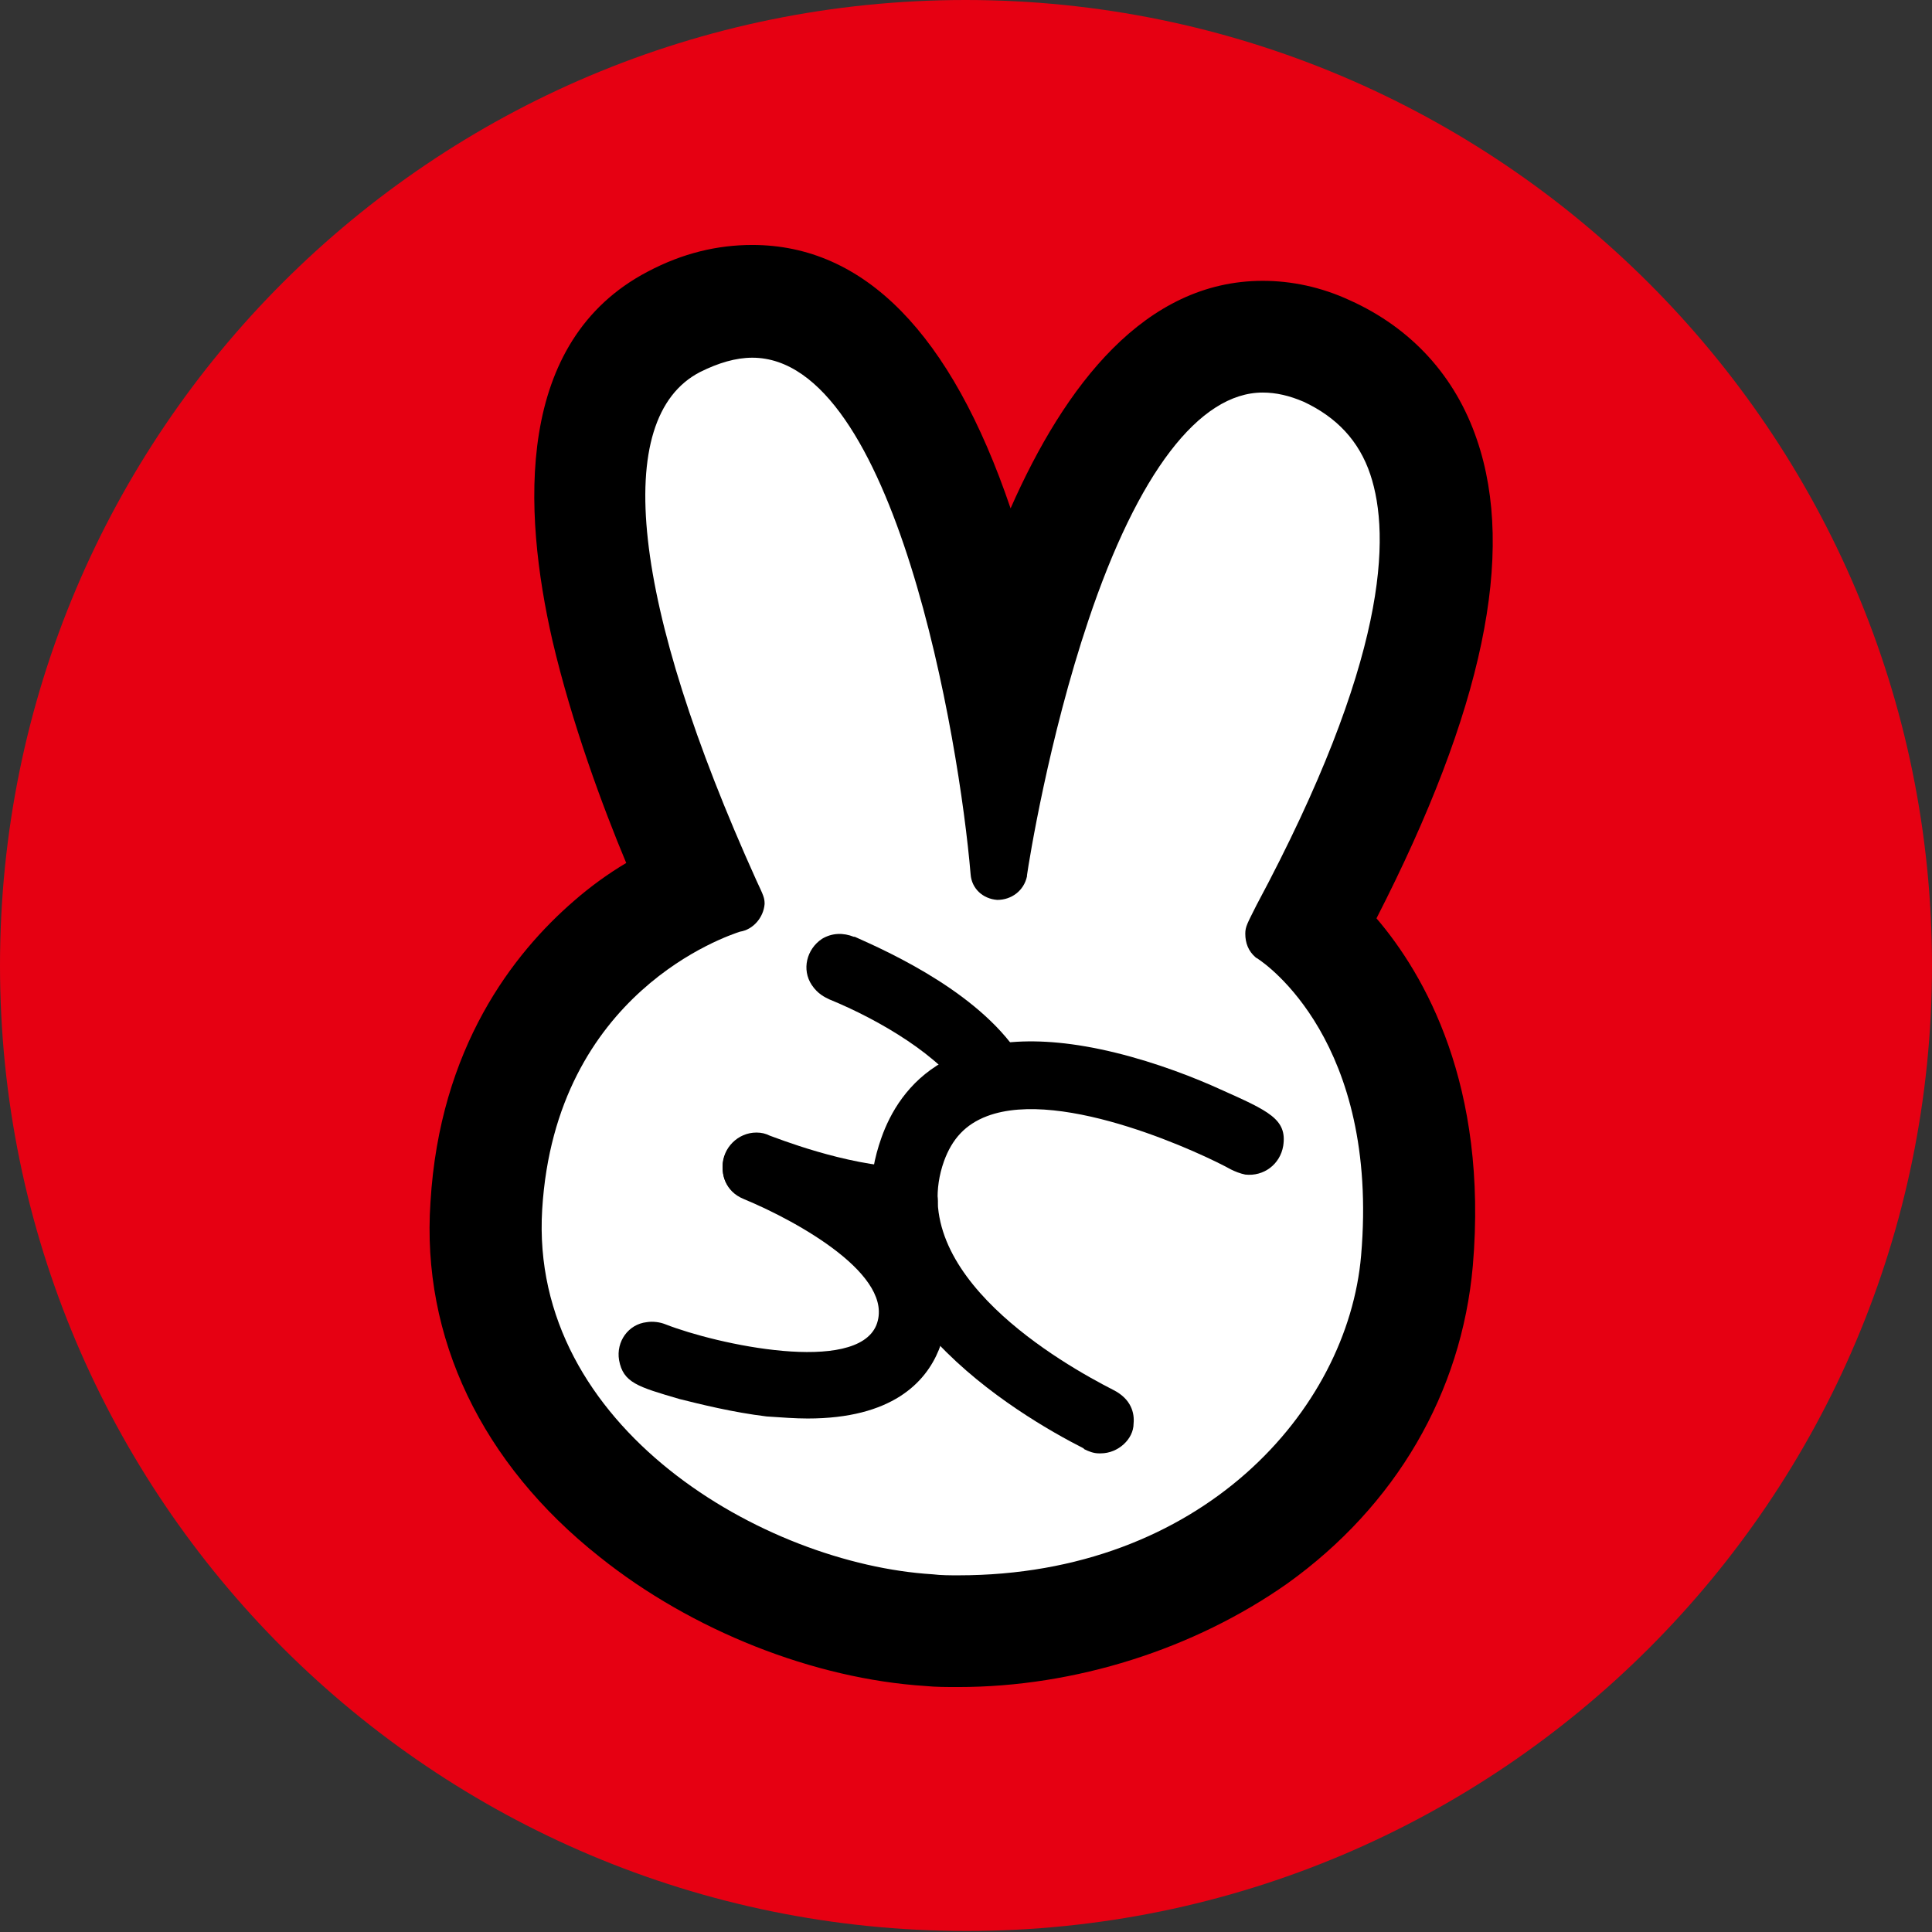<?xml version="1.0" encoding="utf-8"?>
<!-- Generator: Adobe Illustrator 22.0.1, SVG Export Plug-In . SVG Version: 6.00 Build 0)  -->
<svg version="1.1" id="ƒŒƒCƒ_x201E__x5B__x5F_1"
	 xmlns="http://www.w3.org/2000/svg" xmlns:xlink="http://www.w3.org/1999/xlink" x="0px" y="0px" width="188.5px" height="188.5px"
	 viewBox="0 0 188.5 188.5" style="enable-background:new 0 0 188.5 188.5;" xml:space="preserve">
<rect x="0" y="0" width="188.5" height="188.5" fill="#333333" stroke="none"/>
<style type="text/css">
	.st0{fill:#0086D1;}
	.st1{fill:#FFFFFF;}
	.st2{fill:#FFE100;}
	.st3{fill:#E60012;}
</style>
<g>
	<g>
		<g>
			
				<ellipse transform="matrix(1 -2.181392e-02 2.181392e-02 1 -2.079 -2.143)" class="st0" cx="-99.3" cy="94.2" rx="94.2" ry="94.2"/>
		</g>
	</g>
	<g>
		<g>
			<path d="M-52.6,97.3c0-0.1,8.9-4.2,5.3-25.3c-2.4-13-20.6-41.4-63.6-28.8c-48.3,17-44.5,49.2-36,69.9
				c7.9,19.1,29.4,40.8,61.7,34.1c21.2-4.4,36.6-20.1,38-33.3C-46.2,104.7-52.6,97.3-52.6,97.3z"/>
			<path d="M-97,156.6C-97,156.6-97,156.6-97,156.6c-30.1,0-49.7-21.7-57.4-40.4c-7.1-17.2-7.7-33.4-1.7-46.9
				c6.6-14.8,20.9-26.2,42.5-33.8c0.1,0,0.3-0.1,0.4-0.1c7.9-2.3,15.5-3.5,22.7-3.5c32.1,0,48.5,23.7,51.3,38.6
				c2.4,14.1,0,22.6-3.1,27.7c2.1,4.1,4,9.9,3.3,16.6c-1.9,17.9-21.4,35.6-44.4,40.4C-88.1,156.1-92.6,156.6-97,156.6z M-108.4,51
				c-17,6-28.1,14.4-32.8,25c-4.2,9.4-3.6,20.9,1.8,34c5.8,14,20.3,30.3,42.3,30.3h0c3.3,0,6.7-0.4,10.1-1.1
				c17.6-3.7,30.5-16.5,31.5-26.2c0.5-4.5-2.4-9.1-3.6-10.5c-0.6-0.8-1.2-1.7-1.5-2.7c-0.4-1.3-0.5-2.6-0.3-3.9
				c0.4-2.3,1.8-4.5,3.8-5.7c1.1-0.9,3.4-5.7,1.5-16.9c-1.2-6.5-10.3-25.2-35.2-25.2C-96.1,48.2-102.1,49.2-108.4,51z"/>
		</g>
		<path class="st1" d="M-52.6,97.3c0-0.1,8.9-4.2,5.3-25.3c-2.4-13-20.6-41.4-63.6-28.8c-48.3,17-44.5,49.2-36,69.9
			c7.9,19.1,29.4,40.8,61.7,34.1c21.2-4.4,36.6-20.1,38-33.3C-46.2,104.7-52.6,97.3-52.6,97.3z"/>
		<g>
			<path d="M-97,151.1C-97,151.1-97,151.1-97,151.1c-27.4,0-45.3-19.9-52.4-37c-6.5-15.8-7.1-30.5-1.7-42.6
				c6-13.4,19.2-23.8,39.3-30.9c0,0,0.1,0,0.1,0c7.4-2.2,14.5-3.3,21.1-3.3c28.8,0,43.5,21,45.9,34.2c2.7,15.7-1.3,23.1-4.3,26.2
				c2.1,3.2,5.2,9.3,4.4,16.4c-1.5,13.7-16.9,30.8-40.1,35.7C-88.8,150.7-92.9,151.1-97,151.1z M-110.1,45.8
				c-18.6,6.5-30.7,16-36.1,27.9c-4.8,10.9-4.2,23.7,1.8,38.3c6.4,15.5,22.7,33.6,47.4,33.6h0c3.6,0,7.4-0.4,11.2-1.2
				c20.5-4.3,34.6-19.4,35.8-30.9c0.8-7.7-4.6-14.3-4.8-14.5c-0.2-0.3-0.4-0.6-0.5-0.9c-0.1-0.4-0.2-0.9-0.1-1.3
				c0.1-0.8,0.7-1.5,1.3-1.9c0.7-0.4,7-4.8,4-22.4c-1.4-7.7-11.9-29.7-40.5-29.7C-96.6,42.8-103.2,43.8-110.1,45.8z"/>
			<path d="M-79.8,123.6c-0.6,0-1.1-0.1-1.6-0.4c-12.7-7.3-17.5-16.9-13.5-27.1c2.7-6.9,7.8-11.2,14.6-12.5
				c11.1-2.1,23.9,4.3,30.8,11.7c1.2,1.3,1.2,3.4-0.2,4.6c-1.3,1.2-3.4,1.2-4.6-0.2c-7.4-8-18.3-10.9-24.8-9.7
				c-4.6,0.9-7.9,3.7-9.8,8.5c-2.8,7,0.8,13.4,10.6,19c1.6,0.9,2.1,2.9,1.2,4.5C-77.6,123-78.7,123.6-79.8,123.6z"/>
			<path d="M-67.9,90.9c-0.1,0-0.2,0-0.3,0c-1.8-0.2-3.1-1.7-3-3.5c0.6-7-0.4-13-3-17.8c-0.9-1.6-0.3-3.6,1.3-4.4
				c1.6-0.9,3.6-0.3,4.4,1.3c3.2,5.9,4.5,13.2,3.8,21.5C-64.8,89.6-66.2,90.9-67.9,90.9z"/>
			<path d="M-90.5,97.8c-1.6,0-3-1.2-3.2-2.8c-1.3-9-4-16.5-5.4-20.2c-0.7-1.7,0.1-3.6,1.8-4.3c1.7-0.7,3.6,0.1,4.3,1.8
				c1.6,3.9,4.5,12,5.9,21.7c0.3,1.8-1,3.4-2.8,3.7C-90.2,97.8-90.4,97.8-90.5,97.8z"/>
			<path d="M-125.1,118c-2.1,0-4.1-0.5-6.1-1.4c-9.2-4.3-13.8-17.3-14-17.8c-0.6-1.7,0.3-3.6,2-4.2c1.7-0.6,3.6,0.3,4.2,2
				c1.1,3,5.1,11.5,10.6,14.1c2.1,1,4.1,1,6.4,0.2c0.9-0.4,1.6-1.1,2.1-2.2c1.8-4.3,0-12.8-1.6-18.2c-0.6-1.4-1-2.7-1.2-3.6
				c0-0.1-0.1-0.1-0.1-0.2l0,0c-0.2-0.7-0.3-1.1-0.3-1.3c0-1.7,1.4-3.2,3.1-3.3c2.6-0.1,3.2,1.6,4.3,5.2c0.1,0.3,0.2,0.5,0.3,0.8
				c1.5,3.8,4.3,9.8,8.5,14.6c3.5,4,6.5,4.7,10.8,2.6c0.6-0.3,1-0.6,1.4-1c1.3-1.3,3.4-1.2,4.6,0.1c1.3,1.3,1.2,3.4-0.1,4.6
				c-0.9,0.9-1.9,1.6-3.1,2.1c-7,3.4-13.1,2-18.5-4.2c-0.3-0.3-0.6-0.7-0.8-1c-0.6,6.7-3.8,9.6-6.9,10.9
				C-121.5,117.7-123.3,118-125.1,118z"/>
		</g>
	</g>
</g>
<g>
	<g>
		<g>
			<path class="st2" d="M381.9,94.2c0,52-42.2,94.2-94.2,94.2c-52,0-94.2-42.2-94.2-94.2c0-52,42.2-94.2,94.2-94.2
				C339.8,0,381.9,42.2,381.9,94.2z"/>
		</g>
	</g>
	<g>
		<g>
			<g>
				<g>
					<path d="M320.2,105.4c0,0,27-50.5,12.2-56.4c-16.1-6.4-34.8,39.6-34.7,39.8c0,0.1,7.8-57-11.3-56.8
						c-19.1,0.7-11.1,58.4-11.2,58.3c0-0.1-16.5-51.6-32.6-42.3c-16,8.5,13.6,52.8,13.6,53.4c0-0.3-23-29.9-35.4-17
						c-12.5,11.8,24.7,36.7,24.7,37.4c0-0.3,5.1,32.7,34.9,34.5c29.1,1.6,40.3-18,40.3-17.9c0-0.4,39.8-16.8,36.4-30.6
						C354.2,95,320.2,105.4,320.2,105.4z"/>
					<path d="M283.7,164.6c-1.2,0-2.5,0-3.8-0.1c-24.3-1.5-37.4-20.8-41.8-38c-24.3-18.7-27.8-28.7-28.1-35.3
						c-0.2-4.8,1.5-9.1,5-12.5c4.7-4.8,11-6.6,17.9-5.1c-3.2-9.2-4-16.4-2.4-22.2c1.3-4.7,4.1-8.3,8.2-10.5c2.5-1.4,5.1-2.1,7.9-2.1
						c6.9,0,13.3,4.2,19.5,13c1.1-9.9,3.6-17,7.5-21.6c3.3-3.9,7.6-6.1,12.5-6.3c0.1,0,0.2,0,0.2,0l0.2,0c5,0,9.4,2.1,12.7,5.9
						c4.9,5.6,7.1,15.1,7.9,24.9c7.4-9.8,14.7-14.5,22.2-14.5c2.1,0,4.2,0.4,6.2,1.2c3.9,1.6,6.8,4.6,8.4,8.8
						c3.9,10.7-2.6,29.6-8.8,43.7c3-0.4,6-0.7,9-0.7c15.8,0,20,7.9,21.1,12.6c4,16.3-18.6,29.3-38.8,38.9
						C321.8,150.7,308.9,164.6,283.7,164.6z M253.6,120.5c0.9,4.7,6.4,26.4,27.3,27.6c0.9,0.1,1.9,0.1,2.8,0.1
						c19.1,0,27.8-10.8,29.7-13.6c0.4-0.8,0.9-1.4,1.5-1.9c0.7-0.7,1.4-1.2,2.3-1.6c0.7-0.4,1.3-0.7,2-1
						c23.6-11.2,28.7-17.9,29.7-20c-0.8-0.2-2.3-0.5-4.9-0.5c-7.7,0-18,2.6-21.3,3.7c-3.2,1-6.6-0.1-8.7-2.6c-2.1-2.6-2.5-6.1-0.9-9
						c10.6-19.8,16.6-39.1,15.6-44.9c-1.9,0.6-6.6,4-13.4,15.2c-5.3,8.7-9.2,17.9-9.9,19.7c-1.1,3.2-4.2,5.5-7.7,5.5
						c-4.4,0-8-3.4-8.2-7.8c0-0.5,0-1,0.1-1.5c0-0.3,1.6-11.9,1.5-24.3c-0.2-19.1-4.1-22.9-4.5-23.2c-0.1,0-0.2,0.1-0.5,0.5
						c-5,5.9-5.3,29.8-2.8,48.6c0.1,0.7,0.1,1.5,0,2.3c-0.6,3.9-3.9,6.9-7.8,7c-3.8,0.1-7.1-2.3-8.1-5.9c-0.2-0.7-3.4-10.5-8.2-20.3
						c-7.1-14.5-11.7-16.9-12.5-17.2c-0.1,0-0.1,0.1-0.2,0.1c-0.1,0.1-4.2,7.4,15.8,40.2c0.4,0.6,0.7,1.2,1,1.7
						c0.8,1.3,1.2,2.5,1.2,4.2c0,4.5-3.5,8.2-8,8.2c-2.9,0-5.6-1.5-7-3.8c-3.7-5.1-15-16.5-21-16.5c-0.6,0-1,0.1-1.6,0.8
						c-0.1,0.1-0.2,0.2-0.3,0.3c0,0,0,0,0,0c0.1,1.2,1.5,7.5,22.1,23.3c0.8,0.6,1.6,1.2,2.3,1.8c0.5,0.4,1,1,1.5,1.6
						C252.9,118,253.4,119.1,253.6,120.5z M239.7,127.6c0.6,0.6,1.3,1.1,2.1,1.5C241,128.7,240.3,128.2,239.7,127.6
						C239.7,127.6,239.7,127.6,239.7,127.6z"/>
				</g>
				<path class="st1" d="M320.2,105.4c0,0,27-50.5,12.2-56.4c-16.1-6.4-34.8,39.6-34.7,39.8c0,0.1,7.8-57-11.3-56.8
					c-19.1,0.7-11.1,58.4-11.2,58.3c0-0.1-16.5-51.6-32.6-42.3c-16,8.5,13.6,52.8,13.6,53.4c0-0.3-23-29.9-35.4-17
					c-12.5,11.8,24.7,36.7,24.7,37.4c0-0.3,5.1,32.7,34.9,34.5c29.1,1.6,40.3-18,40.3-17.9c0-0.4,39.8-16.8,36.4-30.6
					C354.2,95,320.2,105.4,320.2,105.4z"/>
			</g>
			<g>
				<path d="M282.5,125.2c-0.5,0-1.1-0.1-1.6-0.4c-1.6-0.9-2.1-2.9-1.2-4.5c10.7-19,39.6-18.8,40.8-18.7c1.8,0,3.2,1.5,3.2,3.3
					c0,1.8-1.5,3.2-3.3,3.2c-0.4,0-26.3-0.1-35.1,15.4C284.7,124.6,283.6,125.2,282.5,125.2z"/>
				<path d="M283.7,159.2c-1.1,0-2.3,0-3.5-0.1c-12.6-0.8-23-7-30.1-18.2c-4.5-7.1-6.4-14.2-7.2-17.6c-0.3-0.3-0.8-0.6-1.2-0.9
					c-11-8.5-25.8-20.9-26.3-31.5c-0.2-3.2,1-6.1,3.4-8.4c2.6-2.7,5.8-4.1,9.5-4.1c4.6,0,9.8,2.2,15.5,6.5
					c-7.3-14.5-10-25.3-8.1-32.1c0.9-3.3,2.8-5.7,5.6-7.2c1.6-0.9,3.4-1.4,5.2-1.4c7.3,0,14.6,7.6,22.3,23.1c0.7,1.5,1.4,2.9,2,4.3
					c-0.5-13.5,0.4-30.4,6.8-38c2.3-2.8,5.2-4.2,8.6-4.4l0.2,0c3.4,0,6.3,1.4,8.7,4.1c6.8,7.9,7.4,26.5,6.7,40.1
					c6.5-12.3,16.8-27.9,27.4-27.9c1.4,0,2.8,0.3,4.2,0.8c2.5,1,4.3,2.9,5.3,5.6c4.2,11.5-7.4,37.4-13.2,49.1
					c4.9-1.2,12-2.5,18.4-2.5c11.5,0,15,4.6,15.9,8.5c2.3,9.5-9.4,20.2-36,32.8c-0.5,0.2-0.8,0.4-1.1,0.5c-1.2,1.8-4.2,5.7-9.4,9.6
					C305.1,156,294.9,159.2,283.7,159.2z M248.2,121.4C248.2,121.4,248.2,121.4,248.2,121.4c1,5.1,7.3,30.6,32.3,32.1
					c1.1,0.1,2.1,0.1,3.2,0.1c22.5,0,32.7-13.7,34.4-16.4c0.2-0.4,0.5-0.7,0.9-1.1c0.1-0.1,0.2-0.2,0.4-0.3c0.5-0.3,1.2-0.6,2-1
					c32-15.1,33.7-23.6,33-26.5c-0.8-3.5-6.1-4.3-10.5-4.3c-10.1,0-22.7,3.9-22.9,3.9c-1.1,0.3-2.2,0-2.9-0.9
					c-0.7-0.9-0.8-2.1-0.3-3.1c5.6-10.5,19.4-40.1,15.7-50.2c-0.6-1.6-1.5-2.1-2.1-2.4c-0.7-0.3-1.4-0.4-2.1-0.4
					c-5.1,0-11.7,6.5-18.8,18.2c-5.6,9.3-9.7,19.1-10.2,20.3c-0.4,1.1-1.4,1.9-2.6,1.9c-1.5,0-2.7-1.2-2.8-2.6c0-0.2,0-0.3,0-0.5
					l0,0c1.6-11.2,3.9-42.4-4-51.4c-1.3-1.5-2.7-2.2-4.5-2.2c-1.8,0.1-3.2,0.8-4.6,2.4c-7.9,9.4-5.5,41.3-4,52.8c0,0.3,0,0.5,0,0.8
					c-0.2,1.3-1.3,2.3-2.6,2.4c-1.3,0-2.4-0.8-2.8-2c-2.7-9.2-15.5-41.4-26-41.4c-0.9,0-1.7,0.2-2.6,0.7c-1.6,0.8-2.5,2-3,3.8
					c-2.8,10.1,9.2,31.9,16.6,44c1.3,2.1,1.4,2.3,1.4,3c0.1,1.5-1.1,2.8-2.6,2.9c-1.1,0-2-0.5-2.5-1.4C252,100.3,238.2,84,228.3,84
					c-2.1,0-4,0.8-5.5,2.4c0,0-0.1,0.1-0.1,0.1c-1.2,1.2-1.8,2.5-1.7,4.1c0.3,6.1,8.4,15.3,24.2,27.4
					C247.5,119.8,248.1,120.3,248.2,121.4z M323.5,138.5c0,0.4-0.1,0.7-0.3,1C323.3,139.3,323.4,138.9,323.5,138.5z"/>
			</g>
		</g>
	</g>
</g>
<g>
	<g>
		<g>
			<g>
				<path class="st3" d="M188.5,94.2c0,52-42.2,94.2-94.2,94.2S0,146.3,0,94.2S42.2,0,94.2,0S188.5,42.2,188.5,94.2z"/>
			</g>
		</g>
	</g>
	<g>
		<g>
			<path d="M71.7,88.2c0-0.6-22.4-45.3-4.7-54.5C92.1,20.8,97.4,85.3,97.4,85c0,0.2,8.3-58.4,30.9-48.2c22.5,10.2-4.1,53.7-4.1,54.5
				c0,0,13.4,8.3,11.3,31.5c-2,23-25.5,34.9-44.7,33.7c-17-1.1-42.1-14.9-40.7-38.5C51.5,93.9,71.7,88.1,71.7,88.2z"/>
			<path d="M93.5,164.6c-1.1,0-2.2,0-3.2-0.1c-10.9-0.7-22.8-5.4-31.8-12.6C47,142.8,41.1,130.5,42,117.3c0.9-15.1,8.1-24.3,14-29.4
				c1.6-1.4,3.4-2.7,5.1-3.7c-2.3-5.5-5.3-13.6-7.2-21.7c-2.9-12.7-3.7-29.2,9.3-36c3.4-1.8,6.8-2.6,10.2-2.6
				c10.9,0,19.4,8.6,25.2,25.7c5.3-12,13.1-22.2,24.6-22.2c2.8,0,5.7,0.6,8.5,1.9c6,2.7,10.3,7.4,12.4,13.6
				c3.8,11.1,0.6,26.4-9.8,46.7c4.7,5.5,10.9,16.3,9.4,33.9c-1.1,12.4-7.5,23.4-18.1,31C116.5,160.9,104.9,164.6,93.5,164.6z
				 M73.5,96.2c-1.7,0.6-14.3,5.3-15.3,22.1c-1.1,18.5,20.6,29.1,33.1,29.9c0.7,0,1.4,0.1,2.2,0.1c20.5,0,32.8-13.5,33.9-26.3
				c1.5-17.1-7-23.4-7.6-23.9c-0.3-0.2-0.6-0.4-0.9-0.7c-1.9-1.7-2.9-4.1-2.8-6.6c0.1-1.9,0.7-3,1.8-5c4.3-8.1,14.1-28,10.8-37.7
				c-0.6-1.9-1.7-3.1-3.6-3.9c-0.7-0.3-1.3-0.5-1.8-0.5c-6,0-14.4,20.2-17.7,42.4c0,0,0,0.1,0,0.2c-0.7,4.1-4.3,7-8.4,6.8
				c-4.1-0.2-7.5-3.4-7.8-7.5c0-0.1-1.1-12.9-4.5-25.3c-4.3-15.8-9.2-20.1-11.4-20.1c-0.7,0-1.6,0.3-2.7,0.8
				c-3.6,1.9-4.6,14.8,7.9,42.6c0.3,0.6,0.5,1.1,0.7,1.6c0.1,0.2,0.1,0.3,0.2,0.5c0.2,0.7,0.4,1.4,0.4,2.2
				C80,91.9,77.3,95.3,73.5,96.2z M125.7,99.2c-0.5,0.1-1,0.1-1.5,0.1C124.7,99.4,125.2,99.3,125.7,99.2z M119.8,98.1
				c0.2,0.1,0.5,0.3,1,0.6C120.4,98.5,120.1,98.3,119.8,98.1z"/>
		</g>
		<path class="st1" d="M71.7,88.2c0-0.6-22.4-45.3-4.7-54.5C92.1,20.8,97.4,85.3,97.4,85c0,0.2,8.3-58.4,30.9-48.2
			c22.5,10.2-4.1,53.7-4.1,54.5c0,0,13.4,8.3,11.3,31.5c-2,23-25.5,34.9-44.7,33.7c-17-1.1-42.1-14.9-40.7-38.5
			C51.5,93.9,71.7,88.1,71.7,88.2z"/>
		<g>
			<path d="M93.5,159.2c-1,0-1.9,0-2.9-0.1C72,158,45.8,142.5,47.3,117.7c1.1-19.3,14-28.1,20.6-31c-13.3-30.1-14.1-49.2-2.3-55.4
				c2.6-1.3,5.2-2,7.7-2c14.6,0,21.5,22.8,24.6,39.3c3.9-15.5,11.7-35.7,25.2-35.7c2.1,0,4.2,0.5,6.3,1.4c4.7,2.1,7.9,5.6,9.5,10.4
				c3.4,10.1-0.4,25.5-11.2,45.9c4,3.6,12.3,13.4,10.6,32.5c-1,11-6.5,20.4-15.9,27.1C114.3,155.9,103.7,159.2,93.5,159.2z
				 M72.2,90.9c-1.2,0.4-18,5.9-19.3,27.1c-1.3,21.3,21.7,34.6,38.1,35.6c0.8,0.1,1.7,0.1,2.5,0.1c23.7,0,38-16.1,39.3-31.2
				c1.8-20.9-9.4-28.5-10-28.9c-0.1-0.1-0.2-0.1-0.3-0.2c-0.7-0.6-1-1.4-1-2.3c0-0.7,0.2-1,1.1-2.8c12.8-23.9,13.1-36,11.1-42
				c-1.1-3.3-3.3-5.6-6.5-7.1c-1.4-0.6-2.7-0.9-4-0.9c-6.2,0-12.2,7.9-17,22.2c-3.9,11.6-5.8,23.5-6,24.9c0,0,0,0.1,0,0.1
				c-0.3,1.4-1.5,2.3-2.9,2.3c-1.4-0.1-2.5-1.1-2.6-2.5c-1.1-13.1-7.4-50.4-21.3-50.4c-1.6,0-3.3,0.5-5.1,1.4
				c-8.7,4.5-6.7,22.6,5.5,49.6c0.7,1.5,0.8,1.7,0.8,2.3C74.5,89.5,73.5,90.7,72.2,90.9z"/>
			<path d="M107.4,141.8c-0.1,0-0.1,0-0.2,0c-0.5,0-1-0.2-1.4-0.4l-0.1-0.1C99.6,138.2,80.3,127,86,111c1.7-4.8,6.8-12.2,22.8-8.3
				c4.1,1,7.9,2.5,10.3,3.6c4.7,2.1,6.5,2.9,6.1,5.5c-0.3,1.8-1.9,3-3.7,2.8c-0.5-0.1-1-0.3-1.4-0.5c-2.5-1.4-16.4-8-23.8-5.2
				c-2.1,0.8-3.4,2.2-4.2,4.4c-3.9,11,11.6,19.8,16.5,22.3c1.8,0.9,2.1,2.3,2,3.3C110.6,140.4,109.1,141.8,107.4,141.8z"/>
			<path d="M78.8,138.4c-1.2,0-2.5-0.1-4-0.2c-3.3-0.4-6.5-1.2-8.5-1.7c-4.1-1.2-5.5-1.6-5.9-3.8c-0.3-1.8,0.9-3.5,2.7-3.7
				c0.6-0.1,1.3,0,1.8,0.2c5.1,2,18.6,4.9,20.6,0.1c1.9-4.8-7.6-10.1-12.9-12.3c-2-0.8-2.1-2.6-2.1-3.1c0-1.8,1.5-3.3,3.3-3.3
				c0.5,0,0.9,0.1,1.3,0.3c19.8,8.2,17.6,18,16.5,20.8C90.3,134.9,87,138.4,78.8,138.4z"/>
			<path d="M88.2,120.5C88.2,120.5,88.2,120.5,88.2,120.5c-3.2-0.1-6.8-0.7-10.7-1.9c-5-1.5-7-2.1-7-4.8c0-1.8,1.5-3.3,3.3-3.3
				c0.5,0,0.9,0.1,1.3,0.3c0.6,0.2,7.3,2.9,13.2,3.1c1.8,0,3.2,1.5,3.2,3.3C91.5,119.1,90,120.5,88.2,120.5z"/>
			<path d="M97,108.5c-1.1,0-2.2-0.6-2.8-1.6c-2.3-3.8-8.4-7.4-13.3-9.4c-0.4-0.2-1.1-0.5-1.7-1.4c-1-1.5-0.5-3.5,1-4.5
				c1-0.6,2.1-0.6,3.1-0.2l0.1,0C87,93,96,97.1,99.8,103.5c0.9,1.6,0.4,3.6-1.1,4.5C98.1,108.3,97.5,108.5,97,108.5z"/>
		</g>
	</g>
</g>
</svg>
